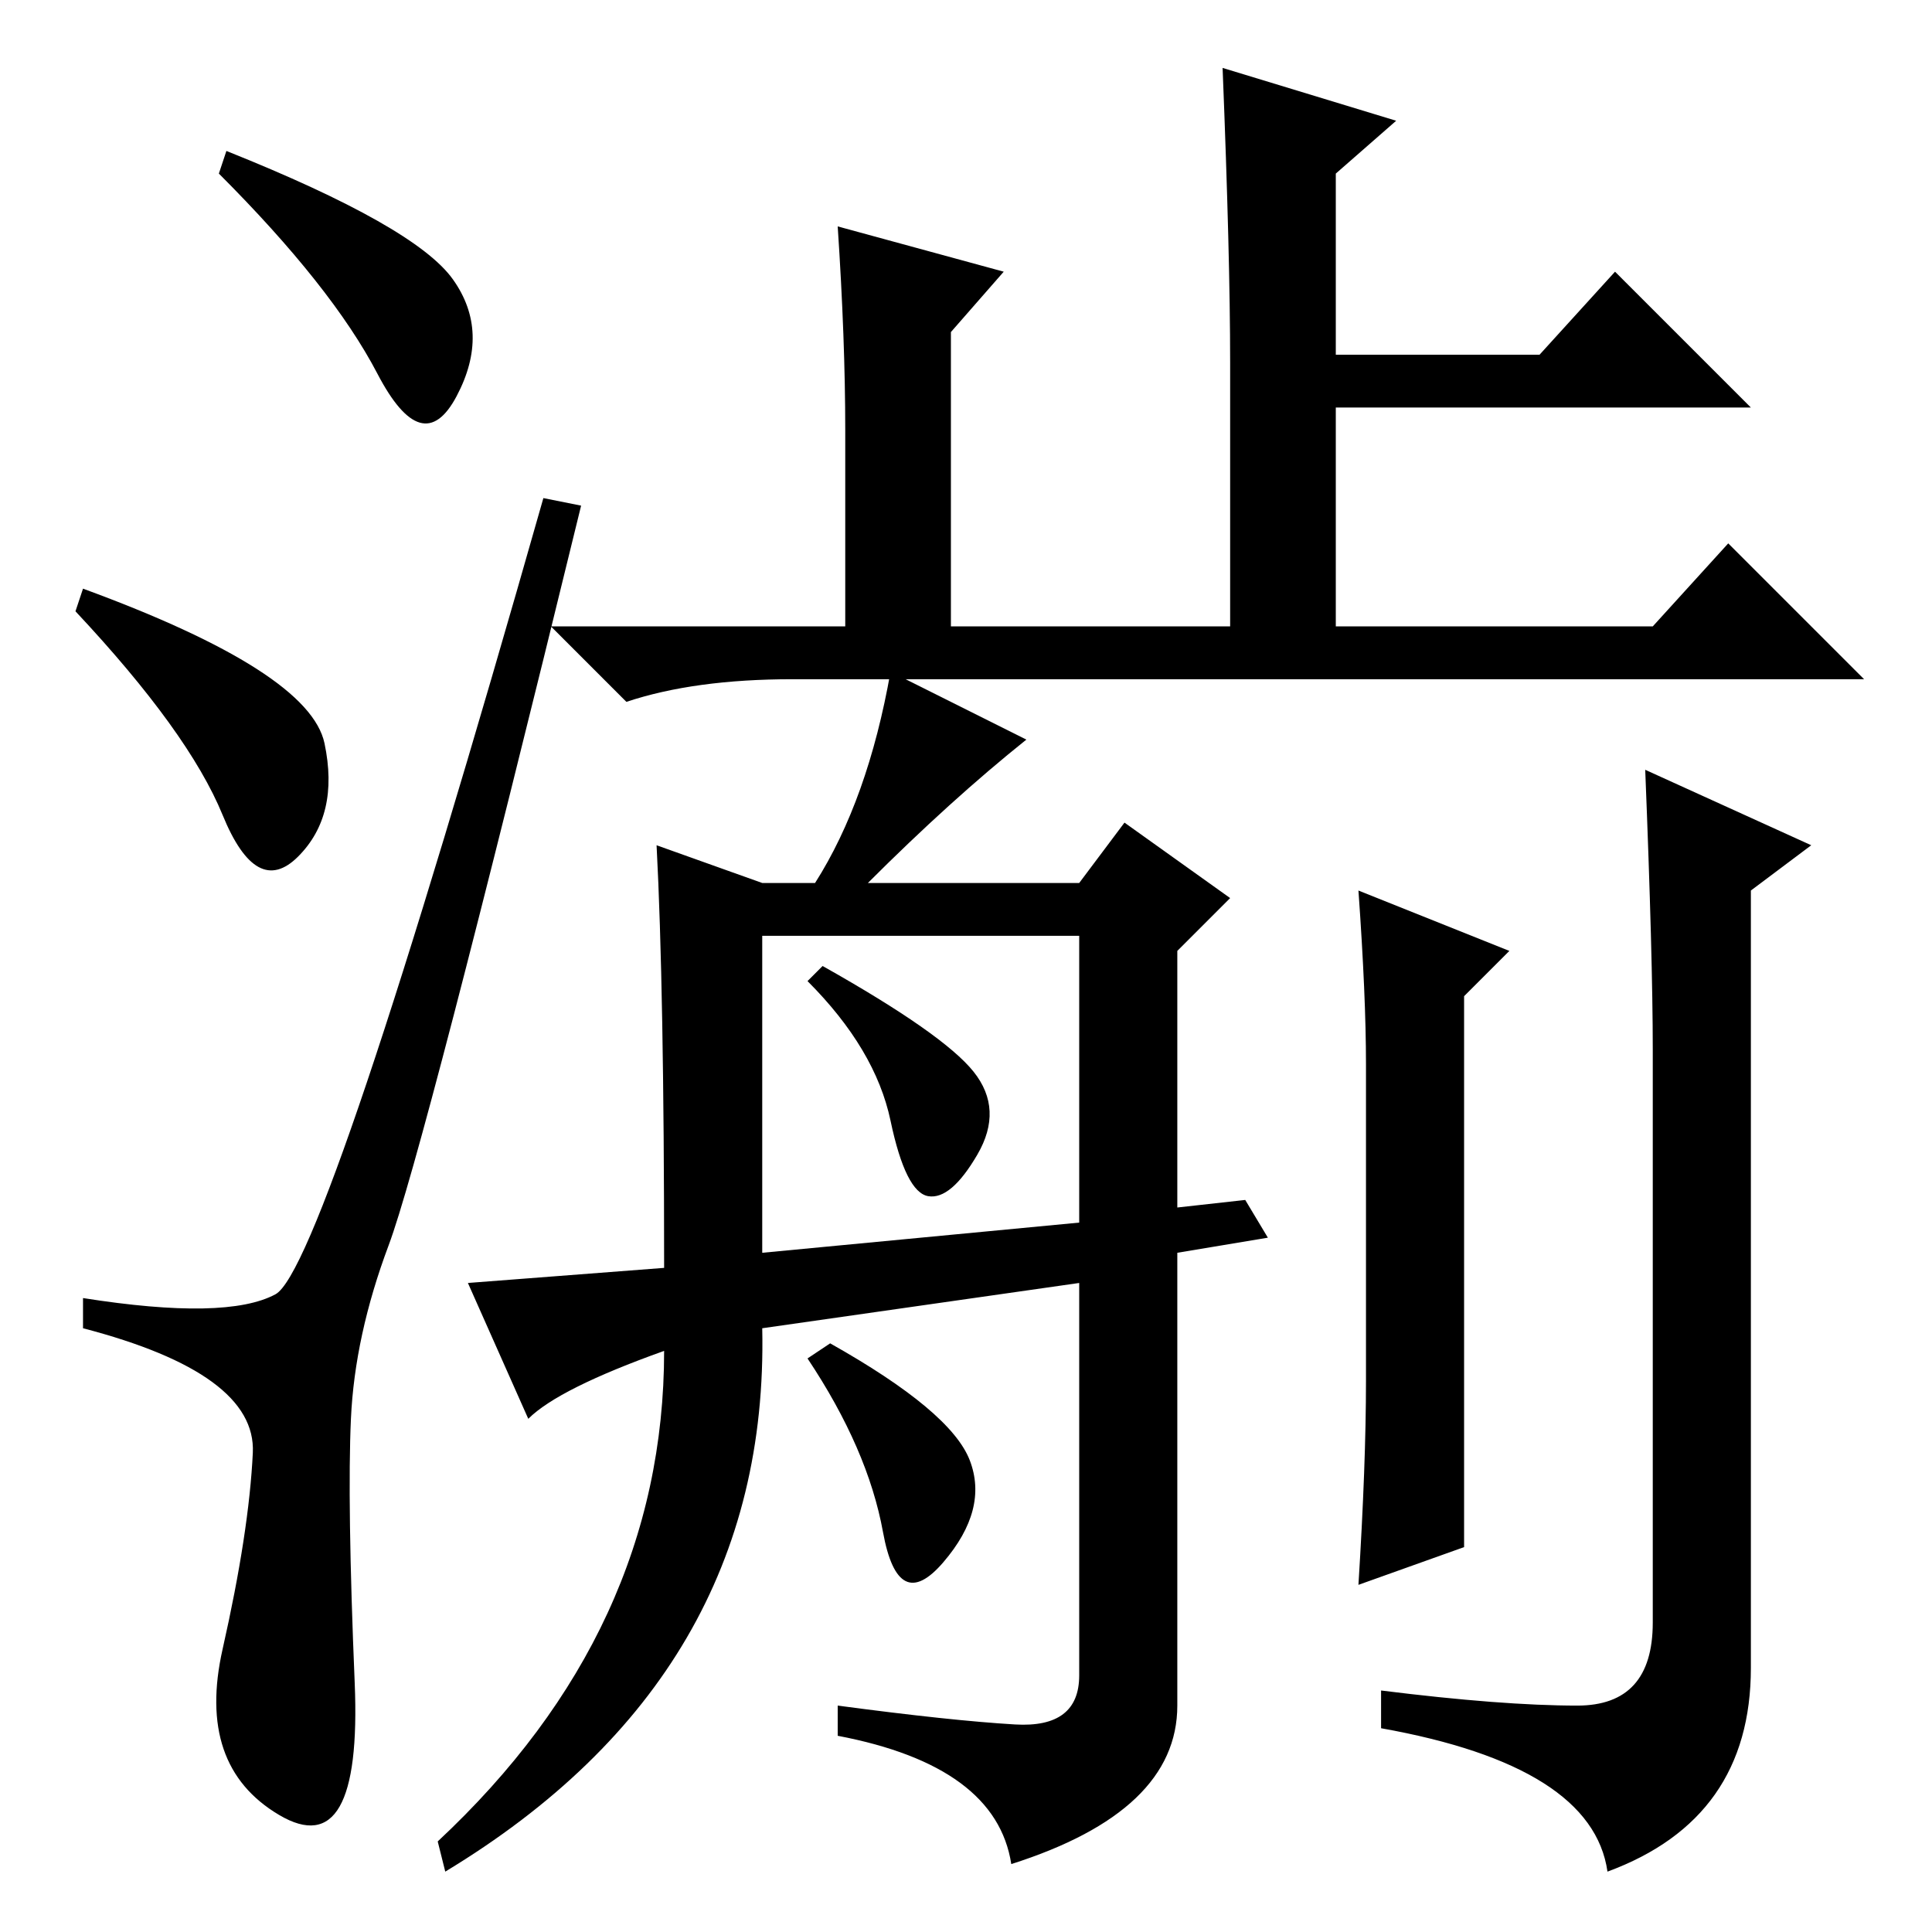<?xml version="1.0" standalone="no"?>
<!DOCTYPE svg PUBLIC "-//W3C//DTD SVG 1.1//EN" "http://www.w3.org/Graphics/SVG/1.1/DTD/svg11.dtd" >
<svg xmlns="http://www.w3.org/2000/svg" xmlns:xlink="http://www.w3.org/1999/xlink" version="1.1" viewBox="0 -36 256 256">
  <g transform="matrix(1 0 0 -1 0 220)">
   <path fill="currentColor"
d="M30 236q25 -10 30 -17t0.5 -15.5t-10.5 3t-21 26.5zM11 178q30 -11 32 -20.5t-3.5 -15t-10 5.5t-19.5 27zM36.5 84.5q6.5 3.5 35.5 105.5l5 -1q-21 -86 -25.5 -98t-5 -23t0.5 -35t-10 -17.5t-7.5 22t4 26t-22.5 16.5v4q19 -3 25.5 0.5zM185 240l-8 -7v-24h27l10 11
l18 -18h-55v-29h42l10 11l18 -18h-142q-13 0 -22 -3l-10 10h39v26q0 12 -1 27l22 -6l-7 -8v-39h37v35q0 14 -1 39zM101 139h7q7 11 10 28l18 -9q-10 -8 -21 -19h28l6 8l14 -10l-7 -7v-34l9 1l3 -5l-12 -2v-60q0 -14 -22 -21q-2 13 -23 17v4q15 -2 23.5 -2.5t8.5 6.5v52
l-42 -6q1 -46 -42 -72l-1 4q30 28 30 65q-14 -5 -18 -9l-8 18l26 2q0 37 -1 56zM101 90l42 4v38h-42v-42zM129 114q4 -5 0.5 -11t-6.5 -5.5t-5 10t-11 18.5l2 2q16 -9 20 -14zM128.5 62.5q2.5 -6.5 -3.5 -13.5t-8 4t-10 23l3 2q16 -9 18.5 -15.5zM181 73v42q0 9 -1 23l20 -8
l-6 -6v-73l-14 -5q1 16 1 27zM218 154l22 -10l-8 -6v-103q0 -20 -19 -27q-2 14 -30 19v5q16 -2 26 -2t10 11v76q0 12 -1 37z" />
  </g>

</svg>
